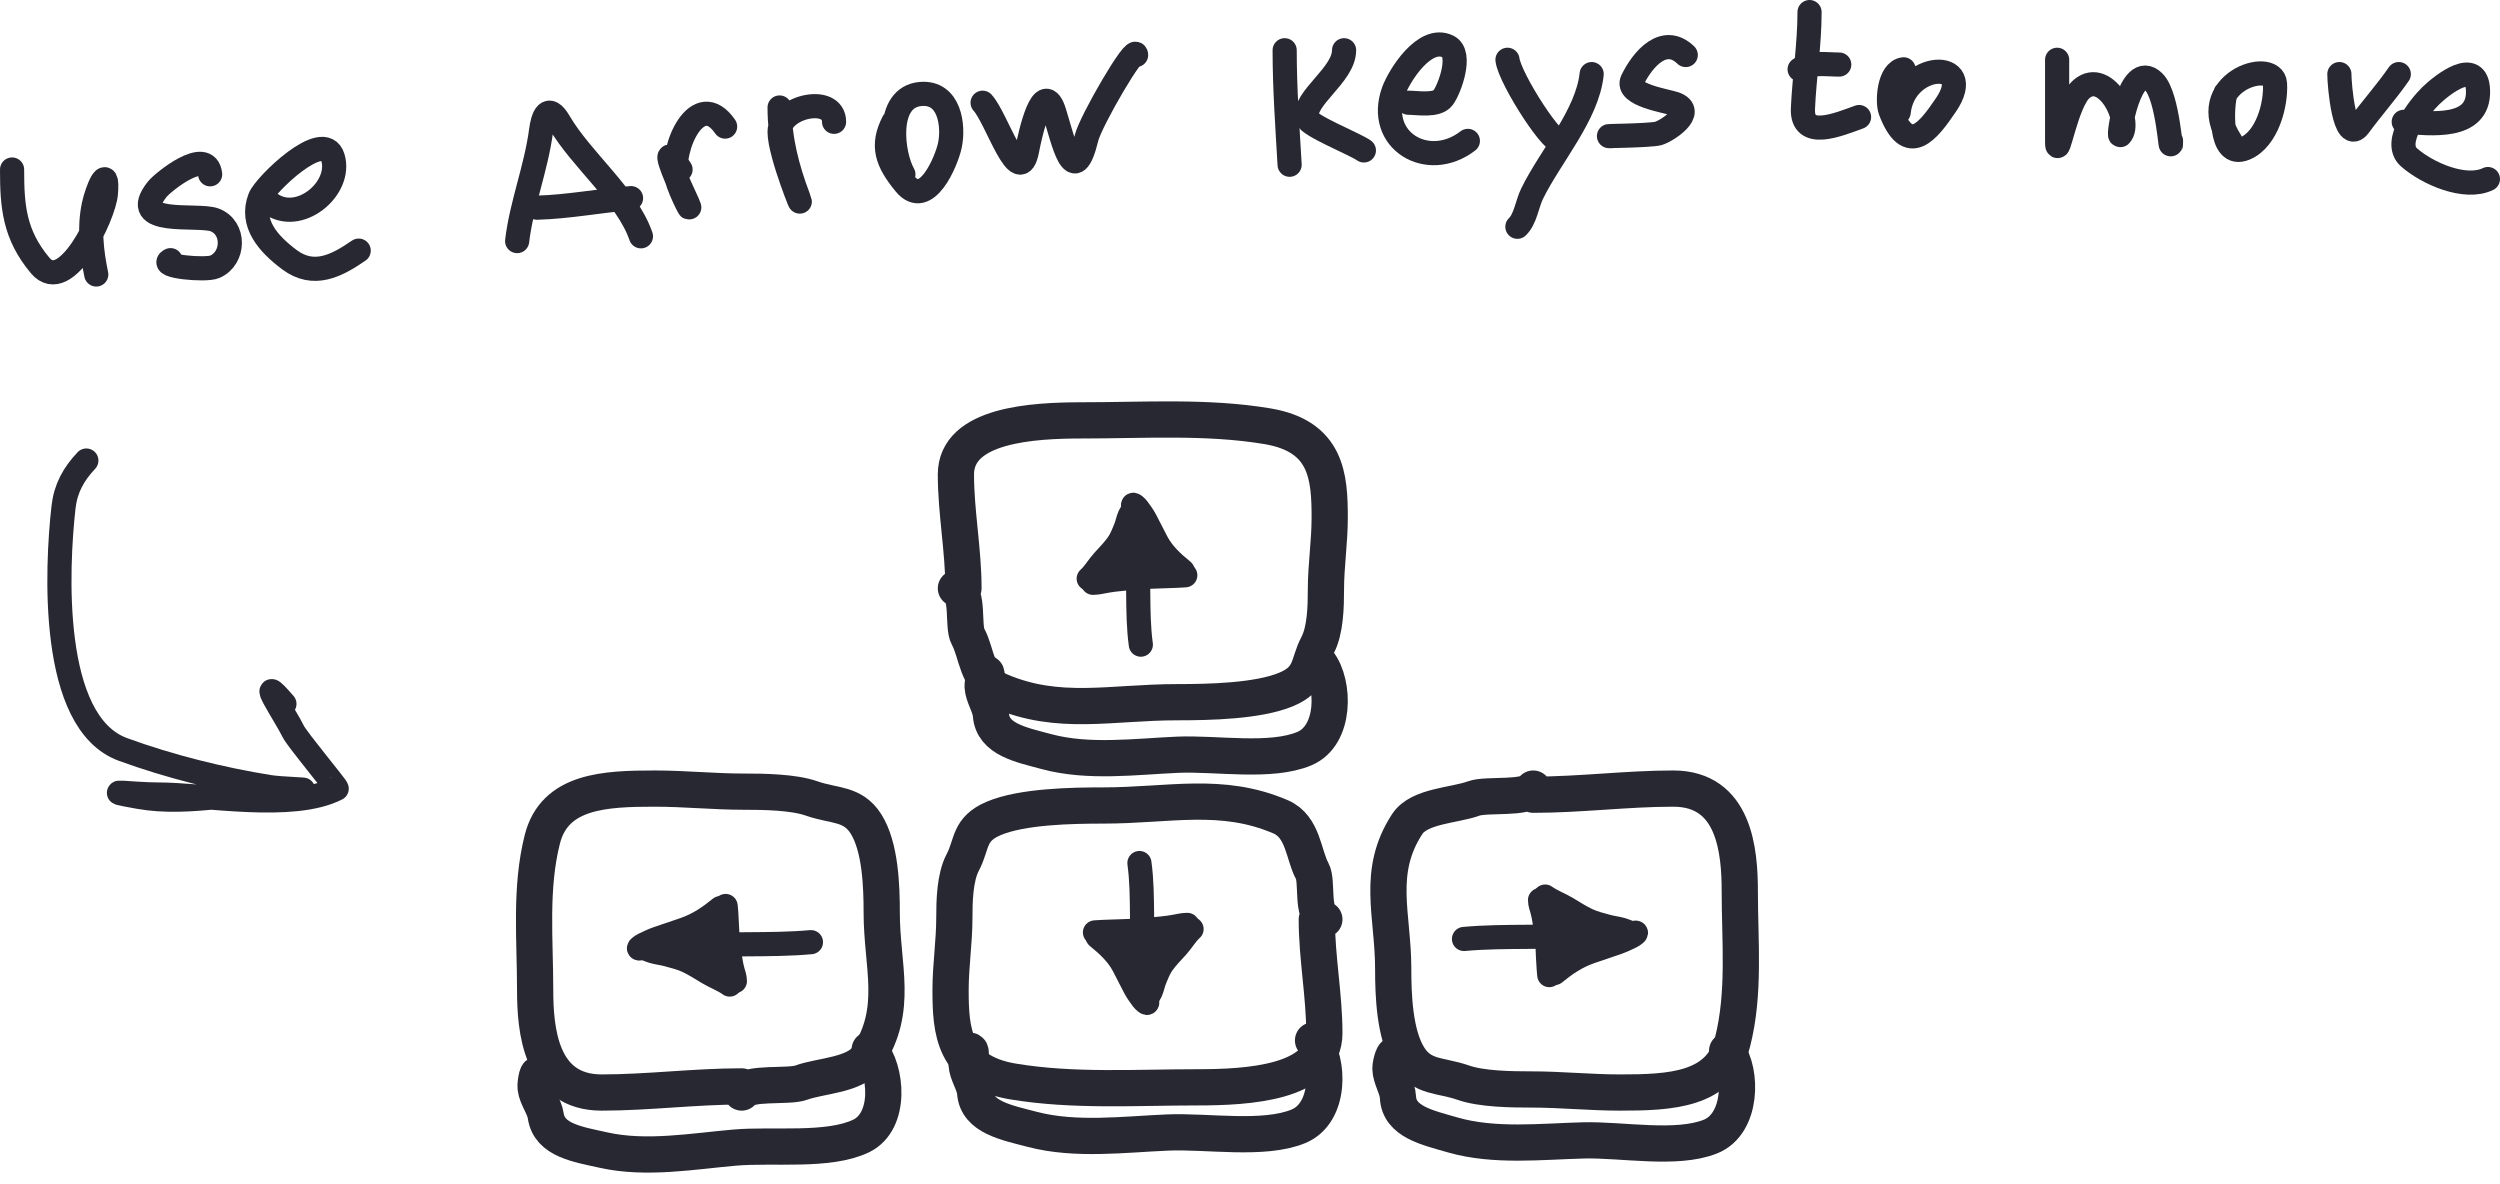 <svg width="207" height="98" viewBox="0 0 207 98" fill="none" xmlns="http://www.w3.org/2000/svg">
<path d="M79.775 48.714C79.775 45.544 79.149 42.418 79.149 39.286C79.149 35.152 85.533 34.807 89.622 34.807C94.725 34.807 99.961 34.457 104.941 35.292C109.883 36.12 110.099 39.496 110.099 42.874C110.099 44.877 109.786 46.85 109.786 48.832C109.786 50.182 109.751 52.186 109.092 53.428C108.283 54.953 108.639 56.187 106.504 57.082C104.166 58.061 100.13 58.142 97.472 58.142C92.006 58.142 87.655 59.308 82.762 57.199C80.89 56.393 80.877 54.012 80.157 52.721C79.677 51.862 80.259 49.132 79.149 48.714" stroke="#282833" stroke-width="3" stroke-linecap="round"/>
<path d="M81.704 56.139C81.704 55.048 81.339 56.409 81.361 56.845C81.4 57.629 81.991 58.433 82.048 59.189C82.201 61.23 84.55 61.669 86.667 62.238C90.136 63.172 94.046 62.643 97.508 62.492C100.706 62.353 105.222 63.161 108.006 61.984C110.604 60.886 110.517 56.586 109.19 54.868" stroke="#282833" stroke-width="3" stroke-linecap="round"/>
<path d="M94.461 53.377C94.073 50.541 94.431 47.626 93.981 44.791C93.921 44.41 93.646 43.29 93.95 42.95C94.072 42.813 93.968 41.812 93.966 41.812" stroke="#282833" stroke-width="2" stroke-linecap="round"/>
<path d="M90.145 47.911C90.608 47.493 90.937 46.903 91.356 46.444C91.764 45.996 92.198 45.552 92.543 45.069C92.843 44.648 93.015 44.181 93.203 43.724C93.34 43.389 93.392 43.041 93.541 42.707C93.582 42.616 93.862 42.122 93.753 42.388" stroke="#282833" stroke-width="2" stroke-linecap="round"/>
<path d="M97.928 47.278C97.007 46.529 96.262 45.824 95.75 44.849C95.432 44.242 95.134 43.634 94.815 43.033C94.638 42.7 94.416 42.408 94.194 42.1C94.121 41.999 93.757 41.651 93.824 41.87" stroke="#282833" stroke-width="2" stroke-linecap="round"/>
<path d="M90.499 48.256C90.858 48.256 91.243 48.159 91.591 48.096C92.227 47.982 92.88 47.936 93.525 47.866C94.198 47.793 94.932 47.751 95.609 47.738C96.406 47.724 98.797 47.623 97.999 47.623" stroke="#282833" stroke-width="2" stroke-linecap="round"/>
<path d="M91.843 47.336C92.422 46.911 93.539 46.65 93.753 45.955" stroke="#282833" stroke-width="2" stroke-linecap="round"/>
<path d="M95.947 47.163C95.566 46.854 95.163 46.626 94.901 46.242C94.8 46.095 94.473 45.432 94.461 45.437" stroke="#282833" stroke-width="2" stroke-linecap="round"/>
<path d="M109.031 76.123C109.031 79.293 109.657 82.418 109.657 85.551C109.657 89.685 103.273 90.03 99.184 90.03C94.081 90.03 88.845 90.379 83.865 89.545C78.923 88.717 78.707 85.34 78.707 81.963C78.707 79.959 79.02 77.987 79.02 76.005C79.02 74.655 79.055 72.651 79.715 71.409C80.523 69.884 80.167 68.65 82.302 67.755C84.64 66.776 88.675 66.695 91.334 66.695C96.8 66.695 101.151 65.529 106.044 67.637C107.916 68.444 107.929 70.825 108.649 72.116C109.129 72.975 108.547 75.704 109.657 76.123" stroke="#282833" stroke-width="3" stroke-linecap="round"/>
<path d="M80.389 87.418C80.389 86.327 80.012 87.689 80.034 88.124C80.075 88.909 80.684 89.712 80.743 90.468C80.901 92.509 83.321 92.948 85.504 93.518C89.08 94.451 93.11 93.922 96.679 93.772C99.975 93.633 104.63 94.44 107.5 93.263C110.177 92.165 110.087 87.865 108.719 86.148" stroke="#282833" stroke-width="3" stroke-linecap="round"/>
<path d="M94.345 71.46C94.733 74.296 94.375 77.211 94.825 80.046C94.885 80.427 95.16 81.547 94.856 81.887C94.734 82.023 94.838 83.025 94.84 83.025" stroke="#282833" stroke-width="2" stroke-linecap="round"/>
<path d="M98.661 76.926C98.198 77.344 97.869 77.934 97.451 78.393C97.042 78.84 96.608 79.285 96.263 79.767C95.963 80.188 95.791 80.655 95.603 81.113C95.466 81.448 95.415 81.795 95.265 82.129C95.224 82.221 94.944 82.715 95.053 82.449" stroke="#282833" stroke-width="2" stroke-linecap="round"/>
<path d="M90.878 77.559C91.799 78.307 92.544 79.012 93.056 79.988C93.374 80.595 93.672 81.203 93.991 81.803C94.168 82.136 94.39 82.429 94.612 82.737C94.685 82.838 95.049 83.186 94.982 82.967" stroke="#282833" stroke-width="2" stroke-linecap="round"/>
<path d="M98.307 76.581C97.948 76.581 97.563 76.678 97.215 76.74C96.579 76.855 95.926 76.901 95.281 76.971C94.608 77.043 93.874 77.086 93.197 77.098C92.4 77.113 90.009 77.213 90.808 77.213" stroke="#282833" stroke-width="2" stroke-linecap="round"/>
<path d="M96.963 77.501C96.383 77.925 95.266 78.187 95.053 78.882" stroke="#282833" stroke-width="2" stroke-linecap="round"/>
<path d="M92.859 77.674C93.24 77.983 93.642 78.21 93.905 78.594C94.006 78.742 94.333 79.405 94.345 79.4" stroke="#282833" stroke-width="2" stroke-linecap="round"/>
<path d="M126.952 65.803C130.851 65.803 134.694 65.295 138.547 65.295C143.63 65.295 144.054 70.486 144.054 73.811C144.054 77.961 144.484 82.219 143.458 86.268C142.44 90.286 138.287 90.462 134.134 90.462C131.67 90.462 129.245 90.208 126.807 90.208C125.147 90.208 122.683 90.179 121.155 89.643C119.28 88.985 117.762 89.275 116.662 87.539C115.458 85.638 115.357 82.356 115.357 80.195C115.357 75.75 113.924 72.212 116.517 68.232C117.508 66.711 120.437 66.7 122.024 66.114C123.081 65.724 126.437 66.197 126.952 65.295" stroke="#282833" stroke-width="3" stroke-linecap="round"/>
<path d="M115.49 87.784C115.521 86.693 115.118 88.047 115.127 88.483C115.145 89.268 115.714 90.082 115.75 90.839C115.846 92.882 118.182 93.364 120.283 93.972C123.726 94.969 127.649 94.512 131.115 94.425C134.315 94.344 138.808 95.234 141.624 94.109C144.251 93.059 144.283 88.758 143.004 87.016" stroke="#282833" stroke-width="3" stroke-linecap="round"/>
<path d="M121.218 77.746C124.705 77.43 128.29 77.721 131.776 77.356C132.245 77.306 133.622 77.083 134.04 77.33C134.208 77.43 135.439 77.344 135.439 77.343" stroke="#282833" stroke-width="2" stroke-linecap="round"/>
<path d="M127.939 74.236C128.453 74.612 129.179 74.88 129.744 75.22C130.294 75.552 130.84 75.905 131.434 76.186C131.952 76.43 132.526 76.57 133.089 76.723C133.5 76.834 133.928 76.876 134.339 76.998C134.451 77.031 135.058 77.259 134.732 77.17" stroke="#282833" stroke-width="2" stroke-linecap="round"/>
<path d="M128.718 80.565C129.638 79.816 130.505 79.21 131.705 78.794C132.452 78.535 133.199 78.293 133.938 78.033C134.347 77.89 134.707 77.709 135.086 77.528C135.21 77.469 135.638 77.173 135.369 77.228" stroke="#282833" stroke-width="2" stroke-linecap="round"/>
<path d="M127.515 74.524C127.515 74.816 127.634 75.129 127.711 75.412C127.852 75.929 127.908 76.46 127.994 76.985C128.084 77.532 128.136 78.129 128.152 78.679C128.17 79.328 128.293 81.271 128.293 80.622" stroke="#282833" stroke-width="2" stroke-linecap="round"/>
<path d="M128.647 75.617C129.169 76.088 129.49 76.996 130.345 77.17" stroke="#282833" stroke-width="2" stroke-linecap="round"/>
<path d="M128.859 78.954C129.24 78.645 129.519 78.317 129.991 78.104C130.173 78.022 130.988 77.755 130.982 77.746" stroke="#282833" stroke-width="2" stroke-linecap="round"/>
<path d="M61.412 89.954C57.513 89.954 53.67 90.462 49.817 90.462C44.734 90.462 44.31 85.27 44.31 81.946C44.31 77.796 43.88 73.538 44.906 69.489C45.924 65.47 50.077 65.295 54.23 65.295C56.694 65.295 59.119 65.549 61.557 65.549C63.217 65.549 65.681 65.578 67.209 66.114C69.084 66.772 70.602 66.482 71.702 68.218C72.906 70.119 73.006 73.401 73.006 75.562C73.006 80.007 74.439 83.545 71.847 87.524C70.855 89.046 67.927 89.057 66.34 89.643C65.283 90.033 61.926 89.559 61.412 90.462" stroke="#282833" stroke-width="3" stroke-linecap="round"/>
<path d="M44.647 89.356C44.576 88.266 44.3 89.641 44.35 90.075C44.44 90.857 45.082 91.634 45.188 92.386C45.474 94.418 47.847 94.755 49.999 95.233C53.524 96.016 57.394 95.32 60.842 95.021C64.026 94.745 68.588 95.357 71.292 94.063C73.815 92.854 73.448 88.564 72.011 86.906" stroke="#282833" stroke-width="3" stroke-linecap="round"/>
<path d="M67.146 78.011C63.658 78.326 60.074 78.035 56.588 78.401C56.119 78.45 54.742 78.674 54.324 78.427C54.156 78.327 52.924 78.412 52.924 78.414" stroke="#282833" stroke-width="2" stroke-linecap="round"/>
<path d="M60.424 81.521C59.91 81.144 59.184 80.877 58.62 80.536C58.07 80.204 57.523 79.851 56.93 79.571C56.412 79.326 55.838 79.186 55.275 79.034C54.864 78.922 54.436 78.881 54.025 78.759C53.913 78.726 53.305 78.498 53.632 78.587" stroke="#282833" stroke-width="2" stroke-linecap="round"/>
<path d="M59.646 75.192C58.725 75.94 57.858 76.547 56.659 76.963C55.912 77.222 55.165 77.464 54.426 77.723C54.017 77.867 53.657 78.047 53.278 78.228C53.154 78.288 52.726 78.584 52.995 78.529" stroke="#282833" stroke-width="2" stroke-linecap="round"/>
<path d="M60.849 81.233C60.849 80.941 60.729 80.627 60.652 80.344C60.512 79.828 60.456 79.297 60.369 78.772C60.28 78.225 60.227 77.628 60.212 77.078C60.194 76.429 60.071 74.485 60.071 75.134" stroke="#282833" stroke-width="2" stroke-linecap="round"/>
<path d="M59.717 80.14C59.195 79.669 58.874 78.76 58.019 78.587" stroke="#282833" stroke-width="2" stroke-linecap="round"/>
<path d="M59.505 76.803C59.124 77.112 58.845 77.44 58.373 77.653C58.191 77.735 57.376 78.001 57.382 78.011" stroke="#282833" stroke-width="2" stroke-linecap="round"/>
<path d="M1 14.036C1 17.069 1.173 19.409 3.323 21.98C5.453 24.527 8.623 17.834 8.767 16.033C8.98 13.373 8.003 15.831 7.765 16.977C7.365 18.902 7.575 20.822 7.97 22.727" stroke="#282833" stroke-width="2" stroke-linecap="round"/>
<path d="M17.4 14.431C17.135 12.13 13.488 15.085 13.027 15.66C10.52 18.785 16.354 17.677 17.764 18.206C19.484 18.85 19.414 21.385 17.787 22.09C17.015 22.425 13.068 22.048 14.12 21.542" stroke="#282833" stroke-width="2" stroke-linecap="round"/>
<path d="M22.32 16.801C24.703 18.638 28.354 15.63 27.559 13.027C26.808 10.566 21.936 15.324 21.523 16.384C20.697 18.507 22.227 20.199 23.96 21.498C25.979 23.01 27.877 22.006 29.7 20.752" stroke="#282833" stroke-width="2" stroke-linecap="round"/>
<path d="M42.82 19.961C43.164 16.974 44.404 13.877 44.802 10.81C44.95 9.668 45.375 8.515 46.305 10.108C48.151 13.269 51.903 16.192 53.07 19.566" stroke="#282833" stroke-width="2" stroke-linecap="round"/>
<path d="M44.46 17.196C47.065 17.127 49.651 16.615 52.25 16.406" stroke="#282833" stroke-width="2" stroke-linecap="round"/>
<path d="M56.35 14.036C54.429 11.144 56.014 14.831 56.555 15.989C57.898 18.865 56.271 15.87 56.031 14.738C55.494 12.21 57.796 7.237 60.04 10.481" stroke="#282833" stroke-width="2" stroke-linecap="round"/>
<path d="M64.55 8.9C64.55 11.49 65.18 13.907 66.099 16.34C66.764 18.102 64.55 12.794 64.55 10.919C64.55 8.805 69.06 7.82 69.06 10.086" stroke="#282833" stroke-width="2" stroke-linecap="round"/>
<path d="M73.98 10.086C72.953 12.065 73.435 13.4 74.937 15.221C76.7 17.36 78.374 13.334 78.649 12.039C78.995 10.414 78.64 7.58 76.235 7.781C73.244 8.032 73.877 12.83 74.8 14.431" stroke="#282833" stroke-width="2" stroke-linecap="round"/>
<path d="M81.36 8.505C82.525 9.753 84.395 15.884 85.05 12.412C85.304 11.067 86.371 6.318 87.305 9.317C88.063 11.751 88.9 15.814 89.97 11.402C90.3 10.041 94.07 3.534 94.07 4.555" stroke="#282833" stroke-width="2" stroke-linecap="round"/>
<path d="M106.37 4.16C106.37 7.327 106.598 10.48 106.78 13.641" stroke="#282833" stroke-width="2" stroke-linecap="round"/>
<path d="M111.29 4.16C111.29 6.224 107.86 8.154 108.215 9.778C108.353 10.409 112.185 11.917 112.93 12.456" stroke="#282833" stroke-width="2" stroke-linecap="round"/>
<path d="M116.62 8.506C117.383 8.506 118.957 8.801 119.49 8.089C120.031 7.364 121.097 4.447 119.9 3.853C117.949 2.885 115.841 6.306 115.39 7.54C113.899 11.624 118.227 14.219 121.54 11.666" stroke="#282833" stroke-width="2" stroke-linecap="round"/>
<path d="M124.82 4.95C125 6.507 128.873 12.547 129.33 11.666" stroke="#282833" stroke-width="2" stroke-linecap="round"/>
<path d="M131.79 6.135C131.44 9.507 128.373 12.944 126.87 16.011C126.427 16.914 126.314 18.127 125.64 18.776" stroke="#282833" stroke-width="2" stroke-linecap="round"/>
<path d="M139.58 4.555C137.802 2.842 136.039 4.843 135.161 6.64C134.568 7.855 138.03 8.365 138.669 8.593C140.5 9.247 137.985 10.867 137.302 11.051C136.597 11.242 132.235 11.271 133.43 11.271" stroke="#282833" stroke-width="2" stroke-linecap="round"/>
<path d="M149.83 1C149.83 3.677 149.402 6.317 149.283 8.988C149.166 11.617 152.224 10.307 153.93 9.691" stroke="#282833" stroke-width="2" stroke-linecap="round"/>
<path d="M149.01 5.74C149.902 5.115 151.24 5.345 152.29 5.345" stroke="#282833" stroke-width="2" stroke-linecap="round"/>
<path d="M157.62 5.74C156.393 5.888 156.246 8.426 156.527 9.164C158.004 13.045 159.662 10.842 161.128 8.681C163.762 4.8 157.649 5.064 157.21 9.296" stroke="#282833" stroke-width="2" stroke-linecap="round"/>
<path d="M170.33 4.95C170.33 7.225 170.33 9.5 170.33 11.776C170.33 13.384 171.101 8.423 172.357 7.364C174.397 5.645 176.574 10.094 175.569 11.183C175.328 11.444 176.341 4.861 178.325 6.772C179.569 7.971 179.76 13.361 179.76 11.666" stroke="#282833" stroke-width="2" stroke-linecap="round"/>
<path d="M184.27 7.715C183.985 8.607 183.648 13.249 185.91 12.28C187.73 11.501 188.471 8.635 188.37 6.925C188.242 4.771 181.574 6.878 184.68 11.666" stroke="#282833" stroke-width="2" stroke-linecap="round"/>
<path d="M193.7 6.135C193.7 7.035 194.117 12.067 195.34 10.393C196.397 8.946 197.605 7.602 198.62 6.135" stroke="#282833" stroke-width="2" stroke-linecap="round"/>
<path d="M199.03 10.086C201.16 10.206 205.281 10.801 205.18 7.496C205.096 4.748 202.23 7.002 201.285 7.913C200.353 8.811 198.029 11.76 199.463 13.026C200.968 14.355 204.1 15.741 206 14.826" stroke="#282833" stroke-width="2" stroke-linecap="round"/>
<path d="M7.15 38.133C6.091 39.256 5.436 40.431 5.259 41.995C4.698 46.983 4.069 59.821 10.179 62.054C14.006 63.453 18.272 64.52 22.32 65.17C23.184 65.309 25.816 65.39 24.939 65.39C20.532 65.39 15.788 66.748 11.501 65.983C7.88 65.336 11.032 65.785 13.072 65.785C17.029 65.785 24.201 67.167 27.878 65.302C27.97 65.256 24.59 61.215 24.279 60.562C23.717 59.382 20.996 55.327 23.55 58.279" stroke="#282833" stroke-width="2" stroke-linecap="round"/>
</svg>
